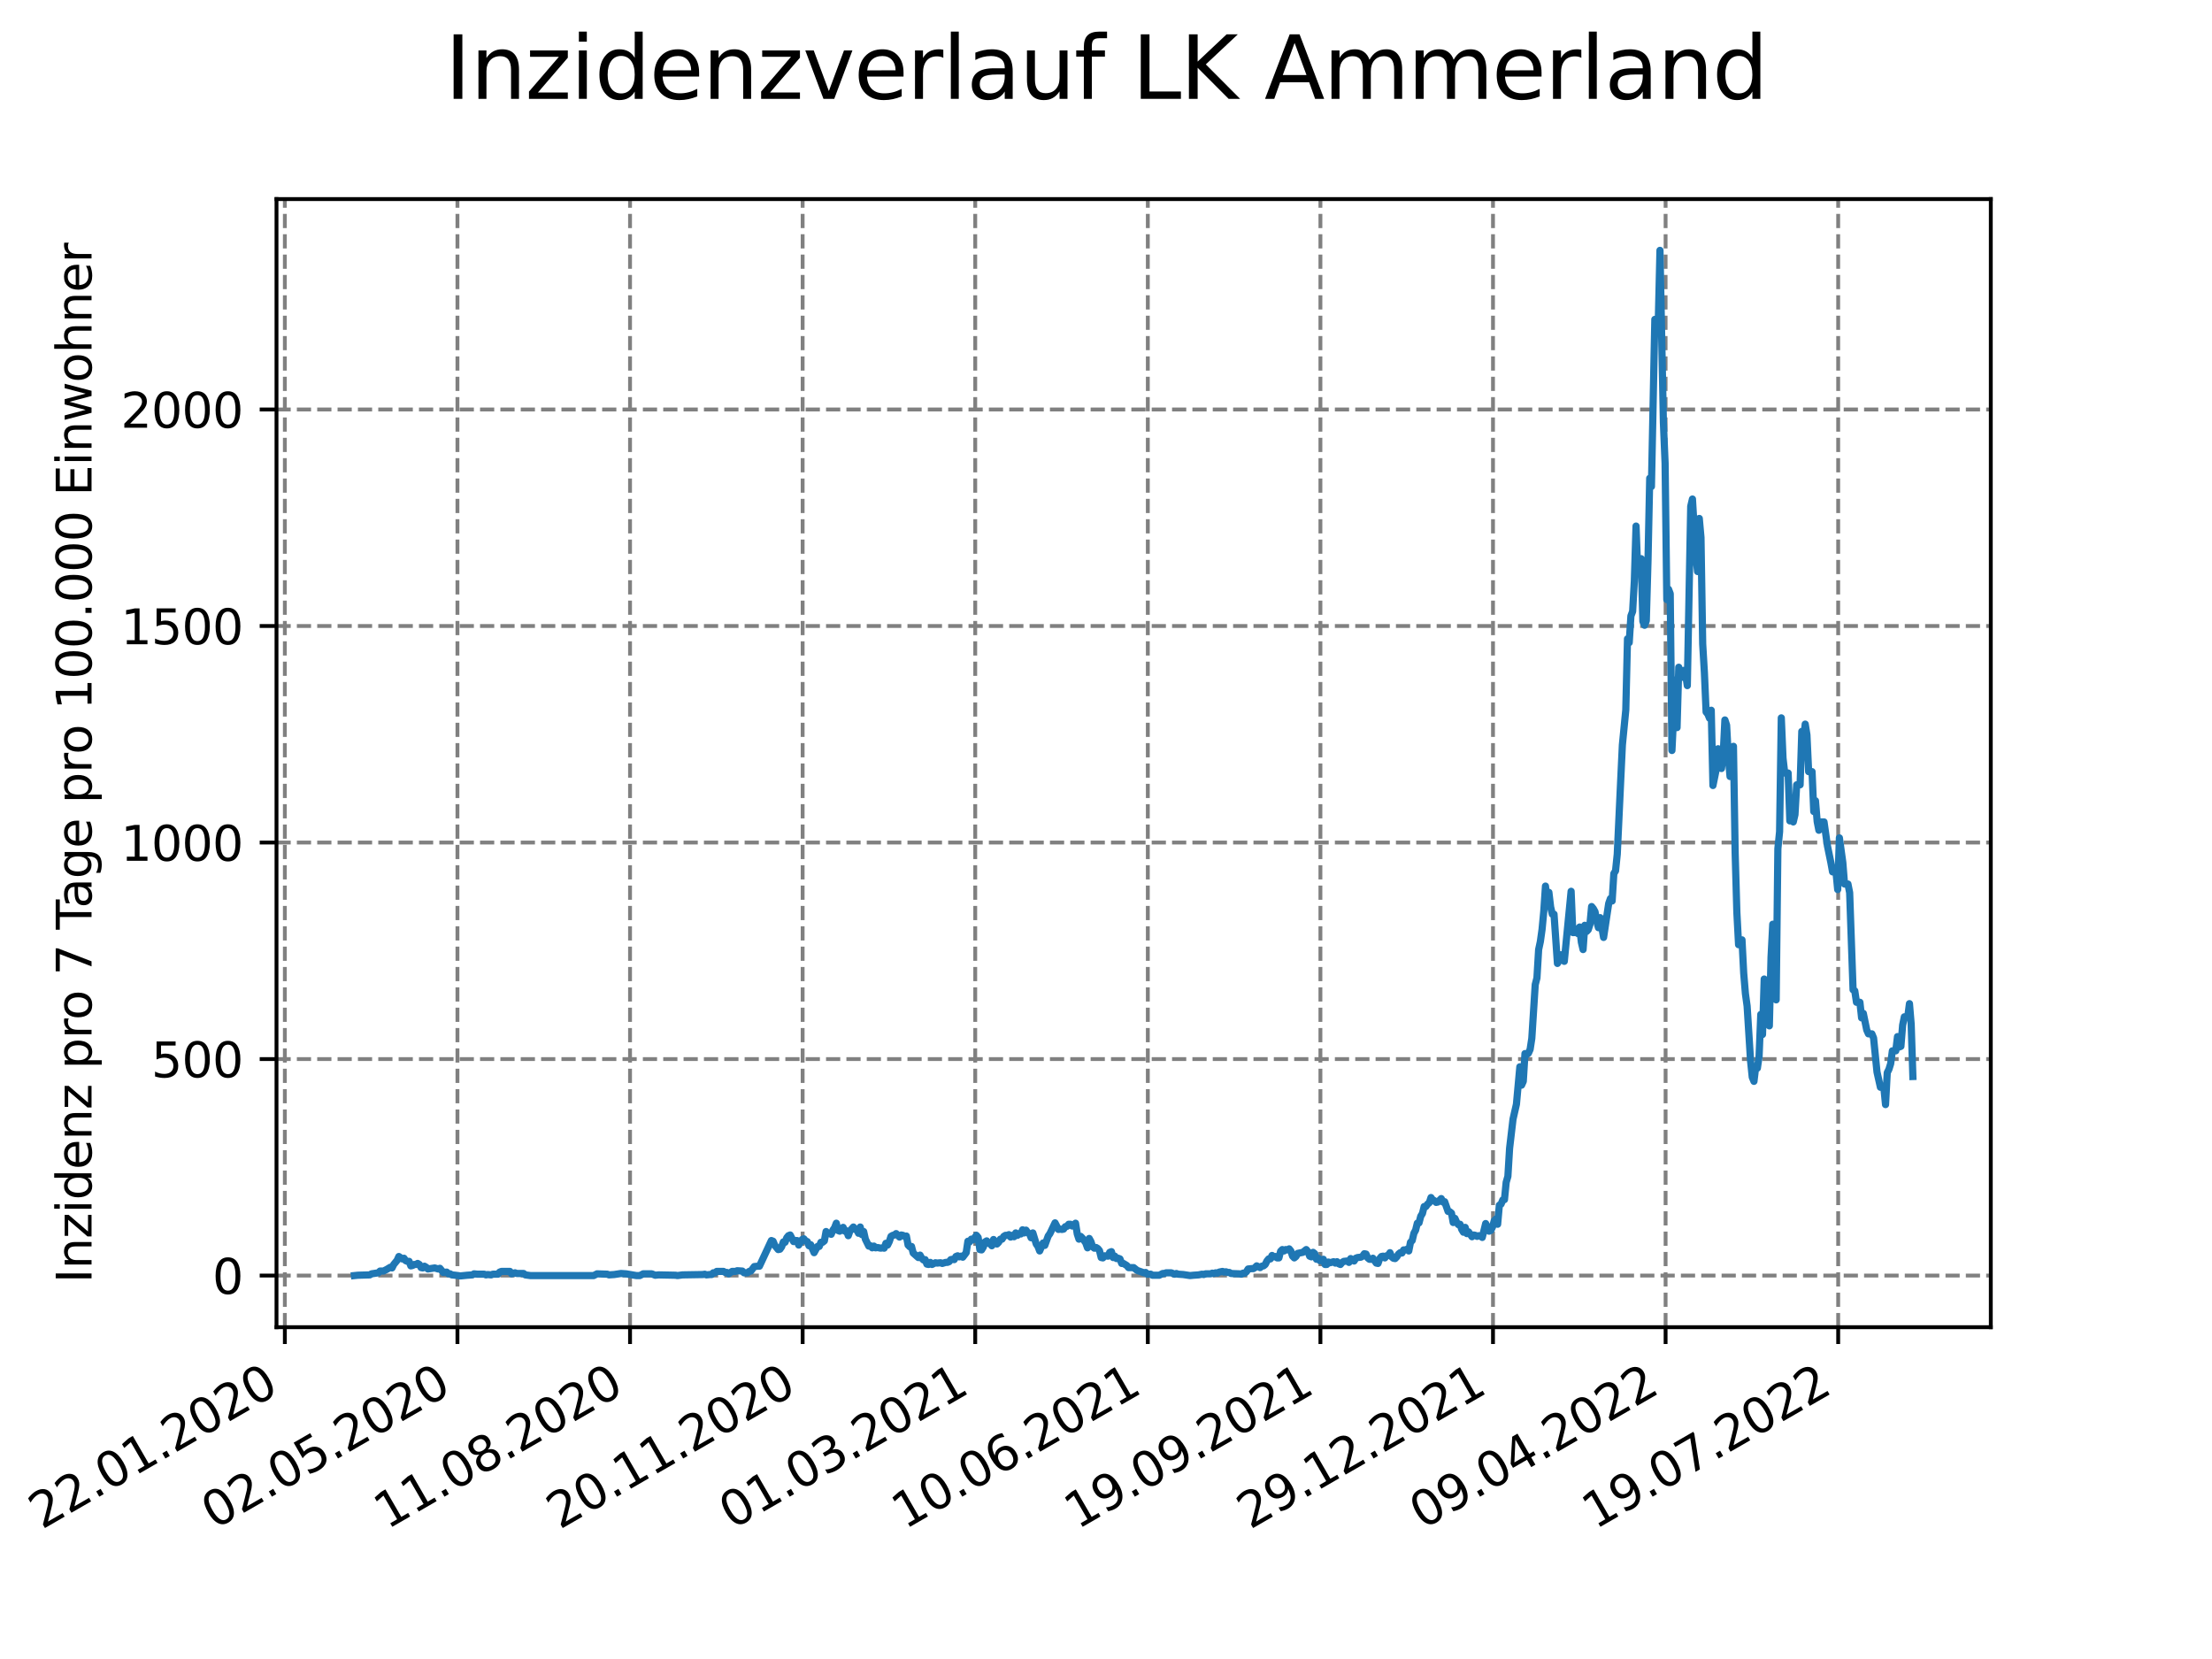 <?xml version="1.0" encoding="utf-8" standalone="no"?>
<!DOCTYPE svg PUBLIC "-//W3C//DTD SVG 1.1//EN"
  "http://www.w3.org/Graphics/SVG/1.1/DTD/svg11.dtd">
<svg xmlns:xlink="http://www.w3.org/1999/xlink" width="460.8pt" height="345.6pt" viewBox="0 0 460.8 345.6" xmlns="http://www.w3.org/2000/svg" version="1.1">
 <defs>
  <style type="text/css">*{stroke-linejoin: round; stroke-linecap: butt}</style>
 </defs>
 <g id="figure_1">
  <g id="patch_1">
   <path d="M 0 345.6 
L 460.8 345.6 
L 460.8 0 
L 0 0 
z
" style="fill: #ffffff"/>
  </g>
  <g id="axes_1">
   <g id="patch_2">
    <path d="M 57.6 276.48 
L 414.72 276.48 
L 414.72 41.472 
L 57.6 41.472 
z
" style="fill: #ffffff"/>
   </g>
   <g id="matplotlib.axis_1">
    <g id="xtick_1">
     <g id="line2d_1">
      <path d="M 59.341 276.48 
L 59.341 41.472 
" clip-path="url(#p90152647c5)" style="fill: none; stroke-dasharray: 2.96,1.28; stroke-dashoffset: 0; stroke: #808080; stroke-width: 0.8"/>
     </g>
     <g id="line2d_2">
      <defs>
       <path id="m2b6b87c4a5" d="M 0 0 
L 0 3.5 
" style="stroke: #000000; stroke-width: 0.8"/>
      </defs>
      <g>
       <use xlink:href="#m2b6b87c4a5" x="59.341" y="276.48" style="stroke: #000000; stroke-width: 0.8"/>
      </g>
     </g>
     <g id="text_1">
      <!-- 22.01.2020 -->
      <g transform="translate(8.716 318.689)rotate(-30)scale(0.1 -0.1)">
       <defs>
        <path id="DejaVuSans-32" d="M 1228 531 
L 3431 531 
L 3431 0 
L 469 0 
L 469 531 
Q 828 903 1448 1529 
Q 2069 2156 2228 2338 
Q 2531 2678 2651 2914 
Q 2772 3150 2772 3378 
Q 2772 3750 2511 3984 
Q 2250 4219 1831 4219 
Q 1534 4219 1204 4116 
Q 875 4013 500 3803 
L 500 4441 
Q 881 4594 1212 4672 
Q 1544 4750 1819 4750 
Q 2544 4750 2975 4387 
Q 3406 4025 3406 3419 
Q 3406 3131 3298 2873 
Q 3191 2616 2906 2266 
Q 2828 2175 2409 1742 
Q 1991 1309 1228 531 
z
" transform="scale(0.016)"/>
        <path id="DejaVuSans-2e" d="M 684 794 
L 1344 794 
L 1344 0 
L 684 0 
L 684 794 
z
" transform="scale(0.016)"/>
        <path id="DejaVuSans-30" d="M 2034 4250 
Q 1547 4250 1301 3770 
Q 1056 3291 1056 2328 
Q 1056 1369 1301 889 
Q 1547 409 2034 409 
Q 2525 409 2770 889 
Q 3016 1369 3016 2328 
Q 3016 3291 2770 3770 
Q 2525 4250 2034 4250 
z
M 2034 4750 
Q 2819 4750 3233 4129 
Q 3647 3509 3647 2328 
Q 3647 1150 3233 529 
Q 2819 -91 2034 -91 
Q 1250 -91 836 529 
Q 422 1150 422 2328 
Q 422 3509 836 4129 
Q 1250 4750 2034 4750 
z
" transform="scale(0.016)"/>
        <path id="DejaVuSans-31" d="M 794 531 
L 1825 531 
L 1825 4091 
L 703 3866 
L 703 4441 
L 1819 4666 
L 2450 4666 
L 2450 531 
L 3481 531 
L 3481 0 
L 794 0 
L 794 531 
z
" transform="scale(0.016)"/>
       </defs>
       <use xlink:href="#DejaVuSans-32"/>
       <use xlink:href="#DejaVuSans-32" x="63.623"/>
       <use xlink:href="#DejaVuSans-2e" x="127.246"/>
       <use xlink:href="#DejaVuSans-30" x="159.033"/>
       <use xlink:href="#DejaVuSans-31" x="222.656"/>
       <use xlink:href="#DejaVuSans-2e" x="286.279"/>
       <use xlink:href="#DejaVuSans-32" x="318.066"/>
       <use xlink:href="#DejaVuSans-30" x="381.689"/>
       <use xlink:href="#DejaVuSans-32" x="445.312"/>
       <use xlink:href="#DejaVuSans-30" x="508.936"/>
      </g>
     </g>
    </g>
    <g id="xtick_2">
     <g id="line2d_3">
      <path d="M 95.295 276.48 
L 95.295 41.472 
" clip-path="url(#p90152647c5)" style="fill: none; stroke-dasharray: 2.96,1.28; stroke-dashoffset: 0; stroke: #808080; stroke-width: 0.8"/>
     </g>
     <g id="line2d_4">
      <g>
       <use xlink:href="#m2b6b87c4a5" x="95.295" y="276.48" style="stroke: #000000; stroke-width: 0.8"/>
      </g>
     </g>
     <g id="text_2">
      <!-- 02.05.2020 -->
      <g transform="translate(44.67 318.689)rotate(-30)scale(0.1 -0.1)">
       <defs>
        <path id="DejaVuSans-35" d="M 691 4666 
L 3169 4666 
L 3169 4134 
L 1269 4134 
L 1269 2991 
Q 1406 3038 1543 3061 
Q 1681 3084 1819 3084 
Q 2600 3084 3056 2656 
Q 3513 2228 3513 1497 
Q 3513 744 3044 326 
Q 2575 -91 1722 -91 
Q 1428 -91 1123 -41 
Q 819 9 494 109 
L 494 744 
Q 775 591 1075 516 
Q 1375 441 1709 441 
Q 2250 441 2565 725 
Q 2881 1009 2881 1497 
Q 2881 1984 2565 2268 
Q 2250 2553 1709 2553 
Q 1456 2553 1204 2497 
Q 953 2441 691 2322 
L 691 4666 
z
" transform="scale(0.016)"/>
       </defs>
       <use xlink:href="#DejaVuSans-30"/>
       <use xlink:href="#DejaVuSans-32" x="63.623"/>
       <use xlink:href="#DejaVuSans-2e" x="127.246"/>
       <use xlink:href="#DejaVuSans-30" x="159.033"/>
       <use xlink:href="#DejaVuSans-35" x="222.656"/>
       <use xlink:href="#DejaVuSans-2e" x="286.279"/>
       <use xlink:href="#DejaVuSans-32" x="318.066"/>
       <use xlink:href="#DejaVuSans-30" x="381.689"/>
       <use xlink:href="#DejaVuSans-32" x="445.312"/>
       <use xlink:href="#DejaVuSans-30" x="508.936"/>
      </g>
     </g>
    </g>
    <g id="xtick_3">
     <g id="line2d_5">
      <path d="M 131.249 276.48 
L 131.249 41.472 
" clip-path="url(#p90152647c5)" style="fill: none; stroke-dasharray: 2.96,1.28; stroke-dashoffset: 0; stroke: #808080; stroke-width: 0.8"/>
     </g>
     <g id="line2d_6">
      <g>
       <use xlink:href="#m2b6b87c4a5" x="131.249" y="276.48" style="stroke: #000000; stroke-width: 0.8"/>
      </g>
     </g>
     <g id="text_3">
      <!-- 11.08.2020 -->
      <g transform="translate(80.624 318.689)rotate(-30)scale(0.1 -0.1)">
       <defs>
        <path id="DejaVuSans-38" d="M 2034 2216 
Q 1584 2216 1326 1975 
Q 1069 1734 1069 1313 
Q 1069 891 1326 650 
Q 1584 409 2034 409 
Q 2484 409 2743 651 
Q 3003 894 3003 1313 
Q 3003 1734 2745 1975 
Q 2488 2216 2034 2216 
z
M 1403 2484 
Q 997 2584 770 2862 
Q 544 3141 544 3541 
Q 544 4100 942 4425 
Q 1341 4750 2034 4750 
Q 2731 4750 3128 4425 
Q 3525 4100 3525 3541 
Q 3525 3141 3298 2862 
Q 3072 2584 2669 2484 
Q 3125 2378 3379 2068 
Q 3634 1759 3634 1313 
Q 3634 634 3220 271 
Q 2806 -91 2034 -91 
Q 1263 -91 848 271 
Q 434 634 434 1313 
Q 434 1759 690 2068 
Q 947 2378 1403 2484 
z
M 1172 3481 
Q 1172 3119 1398 2916 
Q 1625 2713 2034 2713 
Q 2441 2713 2670 2916 
Q 2900 3119 2900 3481 
Q 2900 3844 2670 4047 
Q 2441 4250 2034 4250 
Q 1625 4250 1398 4047 
Q 1172 3844 1172 3481 
z
" transform="scale(0.016)"/>
       </defs>
       <use xlink:href="#DejaVuSans-31"/>
       <use xlink:href="#DejaVuSans-31" x="63.623"/>
       <use xlink:href="#DejaVuSans-2e" x="127.246"/>
       <use xlink:href="#DejaVuSans-30" x="159.033"/>
       <use xlink:href="#DejaVuSans-38" x="222.656"/>
       <use xlink:href="#DejaVuSans-2e" x="286.279"/>
       <use xlink:href="#DejaVuSans-32" x="318.066"/>
       <use xlink:href="#DejaVuSans-30" x="381.689"/>
       <use xlink:href="#DejaVuSans-32" x="445.312"/>
       <use xlink:href="#DejaVuSans-30" x="508.936"/>
      </g>
     </g>
    </g>
    <g id="xtick_4">
     <g id="line2d_7">
      <path d="M 167.204 276.48 
L 167.204 41.472 
" clip-path="url(#p90152647c5)" style="fill: none; stroke-dasharray: 2.96,1.28; stroke-dashoffset: 0; stroke: #808080; stroke-width: 0.8"/>
     </g>
     <g id="line2d_8">
      <g>
       <use xlink:href="#m2b6b87c4a5" x="167.204" y="276.48" style="stroke: #000000; stroke-width: 0.8"/>
      </g>
     </g>
     <g id="text_4">
      <!-- 20.11.2020 -->
      <g transform="translate(116.578 318.689)rotate(-30)scale(0.1 -0.1)">
       <use xlink:href="#DejaVuSans-32"/>
       <use xlink:href="#DejaVuSans-30" x="63.623"/>
       <use xlink:href="#DejaVuSans-2e" x="127.246"/>
       <use xlink:href="#DejaVuSans-31" x="159.033"/>
       <use xlink:href="#DejaVuSans-31" x="222.656"/>
       <use xlink:href="#DejaVuSans-2e" x="286.279"/>
       <use xlink:href="#DejaVuSans-32" x="318.066"/>
       <use xlink:href="#DejaVuSans-30" x="381.689"/>
       <use xlink:href="#DejaVuSans-32" x="445.312"/>
       <use xlink:href="#DejaVuSans-30" x="508.936"/>
      </g>
     </g>
    </g>
    <g id="xtick_5">
     <g id="line2d_9">
      <path d="M 203.158 276.48 
L 203.158 41.472 
" clip-path="url(#p90152647c5)" style="fill: none; stroke-dasharray: 2.96,1.28; stroke-dashoffset: 0; stroke: #808080; stroke-width: 0.8"/>
     </g>
     <g id="line2d_10">
      <g>
       <use xlink:href="#m2b6b87c4a5" x="203.158" y="276.48" style="stroke: #000000; stroke-width: 0.8"/>
      </g>
     </g>
     <g id="text_5">
      <!-- 01.03.2021 -->
      <g transform="translate(152.532 318.689)rotate(-30)scale(0.1 -0.1)">
       <defs>
        <path id="DejaVuSans-33" d="M 2597 2516 
Q 3050 2419 3304 2112 
Q 3559 1806 3559 1356 
Q 3559 666 3084 287 
Q 2609 -91 1734 -91 
Q 1441 -91 1130 -33 
Q 819 25 488 141 
L 488 750 
Q 750 597 1062 519 
Q 1375 441 1716 441 
Q 2309 441 2620 675 
Q 2931 909 2931 1356 
Q 2931 1769 2642 2001 
Q 2353 2234 1838 2234 
L 1294 2234 
L 1294 2753 
L 1863 2753 
Q 2328 2753 2575 2939 
Q 2822 3125 2822 3475 
Q 2822 3834 2567 4026 
Q 2313 4219 1838 4219 
Q 1578 4219 1281 4162 
Q 984 4106 628 3988 
L 628 4550 
Q 988 4650 1302 4700 
Q 1616 4750 1894 4750 
Q 2613 4750 3031 4423 
Q 3450 4097 3450 3541 
Q 3450 3153 3228 2886 
Q 3006 2619 2597 2516 
z
" transform="scale(0.016)"/>
       </defs>
       <use xlink:href="#DejaVuSans-30"/>
       <use xlink:href="#DejaVuSans-31" x="63.623"/>
       <use xlink:href="#DejaVuSans-2e" x="127.246"/>
       <use xlink:href="#DejaVuSans-30" x="159.033"/>
       <use xlink:href="#DejaVuSans-33" x="222.656"/>
       <use xlink:href="#DejaVuSans-2e" x="286.279"/>
       <use xlink:href="#DejaVuSans-32" x="318.066"/>
       <use xlink:href="#DejaVuSans-30" x="381.689"/>
       <use xlink:href="#DejaVuSans-32" x="445.312"/>
       <use xlink:href="#DejaVuSans-31" x="508.936"/>
      </g>
     </g>
    </g>
    <g id="xtick_6">
     <g id="line2d_11">
      <path d="M 239.112 276.48 
L 239.112 41.472 
" clip-path="url(#p90152647c5)" style="fill: none; stroke-dasharray: 2.96,1.28; stroke-dashoffset: 0; stroke: #808080; stroke-width: 0.8"/>
     </g>
     <g id="line2d_12">
      <g>
       <use xlink:href="#m2b6b87c4a5" x="239.112" y="276.48" style="stroke: #000000; stroke-width: 0.8"/>
      </g>
     </g>
     <g id="text_6">
      <!-- 10.06.2021 -->
      <g transform="translate(188.486 318.689)rotate(-30)scale(0.1 -0.1)">
       <defs>
        <path id="DejaVuSans-36" d="M 2113 2584 
Q 1688 2584 1439 2293 
Q 1191 2003 1191 1497 
Q 1191 994 1439 701 
Q 1688 409 2113 409 
Q 2538 409 2786 701 
Q 3034 994 3034 1497 
Q 3034 2003 2786 2293 
Q 2538 2584 2113 2584 
z
M 3366 4563 
L 3366 3988 
Q 3128 4100 2886 4159 
Q 2644 4219 2406 4219 
Q 1781 4219 1451 3797 
Q 1122 3375 1075 2522 
Q 1259 2794 1537 2939 
Q 1816 3084 2150 3084 
Q 2853 3084 3261 2657 
Q 3669 2231 3669 1497 
Q 3669 778 3244 343 
Q 2819 -91 2113 -91 
Q 1303 -91 875 529 
Q 447 1150 447 2328 
Q 447 3434 972 4092 
Q 1497 4750 2381 4750 
Q 2619 4750 2861 4703 
Q 3103 4656 3366 4563 
z
" transform="scale(0.016)"/>
       </defs>
       <use xlink:href="#DejaVuSans-31"/>
       <use xlink:href="#DejaVuSans-30" x="63.623"/>
       <use xlink:href="#DejaVuSans-2e" x="127.246"/>
       <use xlink:href="#DejaVuSans-30" x="159.033"/>
       <use xlink:href="#DejaVuSans-36" x="222.656"/>
       <use xlink:href="#DejaVuSans-2e" x="286.279"/>
       <use xlink:href="#DejaVuSans-32" x="318.066"/>
       <use xlink:href="#DejaVuSans-30" x="381.689"/>
       <use xlink:href="#DejaVuSans-32" x="445.312"/>
       <use xlink:href="#DejaVuSans-31" x="508.936"/>
      </g>
     </g>
    </g>
    <g id="xtick_7">
     <g id="line2d_13">
      <path d="M 275.066 276.48 
L 275.066 41.472 
" clip-path="url(#p90152647c5)" style="fill: none; stroke-dasharray: 2.96,1.28; stroke-dashoffset: 0; stroke: #808080; stroke-width: 0.8"/>
     </g>
     <g id="line2d_14">
      <g>
       <use xlink:href="#m2b6b87c4a5" x="275.066" y="276.48" style="stroke: #000000; stroke-width: 0.8"/>
      </g>
     </g>
     <g id="text_7">
      <!-- 19.09.2021 -->
      <g transform="translate(224.441 318.689)rotate(-30)scale(0.1 -0.1)">
       <defs>
        <path id="DejaVuSans-39" d="M 703 97 
L 703 672 
Q 941 559 1184 500 
Q 1428 441 1663 441 
Q 2288 441 2617 861 
Q 2947 1281 2994 2138 
Q 2813 1869 2534 1725 
Q 2256 1581 1919 1581 
Q 1219 1581 811 2004 
Q 403 2428 403 3163 
Q 403 3881 828 4315 
Q 1253 4750 1959 4750 
Q 2769 4750 3195 4129 
Q 3622 3509 3622 2328 
Q 3622 1225 3098 567 
Q 2575 -91 1691 -91 
Q 1453 -91 1209 -44 
Q 966 3 703 97 
z
M 1959 2075 
Q 2384 2075 2632 2365 
Q 2881 2656 2881 3163 
Q 2881 3666 2632 3958 
Q 2384 4250 1959 4250 
Q 1534 4250 1286 3958 
Q 1038 3666 1038 3163 
Q 1038 2656 1286 2365 
Q 1534 2075 1959 2075 
z
" transform="scale(0.016)"/>
       </defs>
       <use xlink:href="#DejaVuSans-31"/>
       <use xlink:href="#DejaVuSans-39" x="63.623"/>
       <use xlink:href="#DejaVuSans-2e" x="127.246"/>
       <use xlink:href="#DejaVuSans-30" x="159.033"/>
       <use xlink:href="#DejaVuSans-39" x="222.656"/>
       <use xlink:href="#DejaVuSans-2e" x="286.279"/>
       <use xlink:href="#DejaVuSans-32" x="318.066"/>
       <use xlink:href="#DejaVuSans-30" x="381.689"/>
       <use xlink:href="#DejaVuSans-32" x="445.312"/>
       <use xlink:href="#DejaVuSans-31" x="508.936"/>
      </g>
     </g>
    </g>
    <g id="xtick_8">
     <g id="line2d_15">
      <path d="M 311.02 276.48 
L 311.02 41.472 
" clip-path="url(#p90152647c5)" style="fill: none; stroke-dasharray: 2.96,1.28; stroke-dashoffset: 0; stroke: #808080; stroke-width: 0.8"/>
     </g>
     <g id="line2d_16">
      <g>
       <use xlink:href="#m2b6b87c4a5" x="311.02" y="276.48" style="stroke: #000000; stroke-width: 0.8"/>
      </g>
     </g>
     <g id="text_8">
      <!-- 29.12.2021 -->
      <g transform="translate(260.395 318.689)rotate(-30)scale(0.1 -0.1)">
       <use xlink:href="#DejaVuSans-32"/>
       <use xlink:href="#DejaVuSans-39" x="63.623"/>
       <use xlink:href="#DejaVuSans-2e" x="127.246"/>
       <use xlink:href="#DejaVuSans-31" x="159.033"/>
       <use xlink:href="#DejaVuSans-32" x="222.656"/>
       <use xlink:href="#DejaVuSans-2e" x="286.279"/>
       <use xlink:href="#DejaVuSans-32" x="318.066"/>
       <use xlink:href="#DejaVuSans-30" x="381.689"/>
       <use xlink:href="#DejaVuSans-32" x="445.312"/>
       <use xlink:href="#DejaVuSans-31" x="508.936"/>
      </g>
     </g>
    </g>
    <g id="xtick_9">
     <g id="line2d_17">
      <path d="M 346.974 276.48 
L 346.974 41.472 
" clip-path="url(#p90152647c5)" style="fill: none; stroke-dasharray: 2.96,1.28; stroke-dashoffset: 0; stroke: #808080; stroke-width: 0.8"/>
     </g>
     <g id="line2d_18">
      <g>
       <use xlink:href="#m2b6b87c4a5" x="346.974" y="276.48" style="stroke: #000000; stroke-width: 0.8"/>
      </g>
     </g>
     <g id="text_9">
      <!-- 09.04.2022 -->
      <g transform="translate(296.349 318.689)rotate(-30)scale(0.1 -0.1)">
       <defs>
        <path id="DejaVuSans-34" d="M 2419 4116 
L 825 1625 
L 2419 1625 
L 2419 4116 
z
M 2253 4666 
L 3047 4666 
L 3047 1625 
L 3713 1625 
L 3713 1100 
L 3047 1100 
L 3047 0 
L 2419 0 
L 2419 1100 
L 313 1100 
L 313 1709 
L 2253 4666 
z
" transform="scale(0.016)"/>
       </defs>
       <use xlink:href="#DejaVuSans-30"/>
       <use xlink:href="#DejaVuSans-39" x="63.623"/>
       <use xlink:href="#DejaVuSans-2e" x="127.246"/>
       <use xlink:href="#DejaVuSans-30" x="159.033"/>
       <use xlink:href="#DejaVuSans-34" x="222.656"/>
       <use xlink:href="#DejaVuSans-2e" x="286.279"/>
       <use xlink:href="#DejaVuSans-32" x="318.066"/>
       <use xlink:href="#DejaVuSans-30" x="381.689"/>
       <use xlink:href="#DejaVuSans-32" x="445.312"/>
       <use xlink:href="#DejaVuSans-32" x="508.936"/>
      </g>
     </g>
    </g>
    <g id="xtick_10">
     <g id="line2d_19">
      <path d="M 382.928 276.48 
L 382.928 41.472 
" clip-path="url(#p90152647c5)" style="fill: none; stroke-dasharray: 2.96,1.28; stroke-dashoffset: 0; stroke: #808080; stroke-width: 0.8"/>
     </g>
     <g id="line2d_20">
      <g>
       <use xlink:href="#m2b6b87c4a5" x="382.928" y="276.48" style="stroke: #000000; stroke-width: 0.8"/>
      </g>
     </g>
     <g id="text_10">
      <!-- 19.07.2022 -->
      <g transform="translate(332.303 318.689)rotate(-30)scale(0.1 -0.1)">
       <defs>
        <path id="DejaVuSans-37" d="M 525 4666 
L 3525 4666 
L 3525 4397 
L 1831 0 
L 1172 0 
L 2766 4134 
L 525 4134 
L 525 4666 
z
" transform="scale(0.016)"/>
       </defs>
       <use xlink:href="#DejaVuSans-31"/>
       <use xlink:href="#DejaVuSans-39" x="63.623"/>
       <use xlink:href="#DejaVuSans-2e" x="127.246"/>
       <use xlink:href="#DejaVuSans-30" x="159.033"/>
       <use xlink:href="#DejaVuSans-37" x="222.656"/>
       <use xlink:href="#DejaVuSans-2e" x="286.279"/>
       <use xlink:href="#DejaVuSans-32" x="318.066"/>
       <use xlink:href="#DejaVuSans-30" x="381.689"/>
       <use xlink:href="#DejaVuSans-32" x="445.312"/>
       <use xlink:href="#DejaVuSans-32" x="508.936"/>
      </g>
     </g>
    </g>
   </g>
   <g id="matplotlib.axis_2">
    <g id="ytick_1">
     <g id="line2d_21">
      <path d="M 57.6 265.726 
L 414.72 265.726 
" clip-path="url(#p90152647c5)" style="fill: none; stroke-dasharray: 2.96,1.28; stroke-dashoffset: 0; stroke: #808080; stroke-width: 0.8"/>
     </g>
     <g id="line2d_22">
      <defs>
       <path id="mdbc8dc9bdd" d="M 0 0 
L -3.5 0 
" style="stroke: #000000; stroke-width: 0.8"/>
      </defs>
      <g>
       <use xlink:href="#mdbc8dc9bdd" x="57.6" y="265.726" style="stroke: #000000; stroke-width: 0.8"/>
      </g>
     </g>
     <g id="text_11">
      <!-- 0 -->
      <g transform="translate(44.237 269.525)scale(0.1 -0.1)">
       <use xlink:href="#DejaVuSans-30"/>
      </g>
     </g>
    </g>
    <g id="ytick_2">
     <g id="line2d_23">
      <path d="M 57.6 220.62 
L 414.72 220.62 
" clip-path="url(#p90152647c5)" style="fill: none; stroke-dasharray: 2.96,1.28; stroke-dashoffset: 0; stroke: #808080; stroke-width: 0.8"/>
     </g>
     <g id="line2d_24">
      <g>
       <use xlink:href="#mdbc8dc9bdd" x="57.6" y="220.62" style="stroke: #000000; stroke-width: 0.8"/>
      </g>
     </g>
     <g id="text_12">
      <!-- 500 -->
      <g transform="translate(31.512 224.419)scale(0.1 -0.1)">
       <use xlink:href="#DejaVuSans-35"/>
       <use xlink:href="#DejaVuSans-30" x="63.623"/>
       <use xlink:href="#DejaVuSans-30" x="127.246"/>
      </g>
     </g>
    </g>
    <g id="ytick_3">
     <g id="line2d_25">
      <path d="M 57.6 175.515 
L 414.72 175.515 
" clip-path="url(#p90152647c5)" style="fill: none; stroke-dasharray: 2.96,1.28; stroke-dashoffset: 0; stroke: #808080; stroke-width: 0.8"/>
     </g>
     <g id="line2d_26">
      <g>
       <use xlink:href="#mdbc8dc9bdd" x="57.6" y="175.515" style="stroke: #000000; stroke-width: 0.8"/>
      </g>
     </g>
     <g id="text_13">
      <!-- 1000 -->
      <g transform="translate(25.15 179.314)scale(0.1 -0.1)">
       <use xlink:href="#DejaVuSans-31"/>
       <use xlink:href="#DejaVuSans-30" x="63.623"/>
       <use xlink:href="#DejaVuSans-30" x="127.246"/>
       <use xlink:href="#DejaVuSans-30" x="190.869"/>
      </g>
     </g>
    </g>
    <g id="ytick_4">
     <g id="line2d_27">
      <path d="M 57.6 130.409 
L 414.72 130.409 
" clip-path="url(#p90152647c5)" style="fill: none; stroke-dasharray: 2.96,1.28; stroke-dashoffset: 0; stroke: #808080; stroke-width: 0.8"/>
     </g>
     <g id="line2d_28">
      <g>
       <use xlink:href="#mdbc8dc9bdd" x="57.6" y="130.409" style="stroke: #000000; stroke-width: 0.8"/>
      </g>
     </g>
     <g id="text_14">
      <!-- 1500 -->
      <g transform="translate(25.15 134.209)scale(0.1 -0.1)">
       <use xlink:href="#DejaVuSans-31"/>
       <use xlink:href="#DejaVuSans-35" x="63.623"/>
       <use xlink:href="#DejaVuSans-30" x="127.246"/>
       <use xlink:href="#DejaVuSans-30" x="190.869"/>
      </g>
     </g>
    </g>
    <g id="ytick_5">
     <g id="line2d_29">
      <path d="M 57.6 85.304 
L 414.72 85.304 
" clip-path="url(#p90152647c5)" style="fill: none; stroke-dasharray: 2.96,1.28; stroke-dashoffset: 0; stroke: #808080; stroke-width: 0.8"/>
     </g>
     <g id="line2d_30">
      <g>
       <use xlink:href="#mdbc8dc9bdd" x="57.6" y="85.304" style="stroke: #000000; stroke-width: 0.8"/>
      </g>
     </g>
     <g id="text_15">
      <!-- 2000 -->
      <g transform="translate(25.15 89.103)scale(0.1 -0.1)">
       <use xlink:href="#DejaVuSans-32"/>
       <use xlink:href="#DejaVuSans-30" x="63.623"/>
       <use xlink:href="#DejaVuSans-30" x="127.246"/>
       <use xlink:href="#DejaVuSans-30" x="190.869"/>
      </g>
     </g>
    </g>
    <g id="text_16">
     <!-- Inzidenz pro 7 Tage pro 100.000 Einwohner -->
     <g transform="translate(19.07 267.301)rotate(-90)scale(0.1 -0.1)">
      <defs>
       <path id="DejaVuSans-49" d="M 628 4666 
L 1259 4666 
L 1259 0 
L 628 0 
L 628 4666 
z
" transform="scale(0.016)"/>
       <path id="DejaVuSans-6e" d="M 3513 2113 
L 3513 0 
L 2938 0 
L 2938 2094 
Q 2938 2591 2744 2837 
Q 2550 3084 2163 3084 
Q 1697 3084 1428 2787 
Q 1159 2491 1159 1978 
L 1159 0 
L 581 0 
L 581 3500 
L 1159 3500 
L 1159 2956 
Q 1366 3272 1645 3428 
Q 1925 3584 2291 3584 
Q 2894 3584 3203 3211 
Q 3513 2838 3513 2113 
z
" transform="scale(0.016)"/>
       <path id="DejaVuSans-7a" d="M 353 3500 
L 3084 3500 
L 3084 2975 
L 922 459 
L 3084 459 
L 3084 0 
L 275 0 
L 275 525 
L 2438 3041 
L 353 3041 
L 353 3500 
z
" transform="scale(0.016)"/>
       <path id="DejaVuSans-69" d="M 603 3500 
L 1178 3500 
L 1178 0 
L 603 0 
L 603 3500 
z
M 603 4863 
L 1178 4863 
L 1178 4134 
L 603 4134 
L 603 4863 
z
" transform="scale(0.016)"/>
       <path id="DejaVuSans-64" d="M 2906 2969 
L 2906 4863 
L 3481 4863 
L 3481 0 
L 2906 0 
L 2906 525 
Q 2725 213 2448 61 
Q 2172 -91 1784 -91 
Q 1150 -91 751 415 
Q 353 922 353 1747 
Q 353 2572 751 3078 
Q 1150 3584 1784 3584 
Q 2172 3584 2448 3432 
Q 2725 3281 2906 2969 
z
M 947 1747 
Q 947 1113 1208 752 
Q 1469 391 1925 391 
Q 2381 391 2643 752 
Q 2906 1113 2906 1747 
Q 2906 2381 2643 2742 
Q 2381 3103 1925 3103 
Q 1469 3103 1208 2742 
Q 947 2381 947 1747 
z
" transform="scale(0.016)"/>
       <path id="DejaVuSans-65" d="M 3597 1894 
L 3597 1613 
L 953 1613 
Q 991 1019 1311 708 
Q 1631 397 2203 397 
Q 2534 397 2845 478 
Q 3156 559 3463 722 
L 3463 178 
Q 3153 47 2828 -22 
Q 2503 -91 2169 -91 
Q 1331 -91 842 396 
Q 353 884 353 1716 
Q 353 2575 817 3079 
Q 1281 3584 2069 3584 
Q 2775 3584 3186 3129 
Q 3597 2675 3597 1894 
z
M 3022 2063 
Q 3016 2534 2758 2815 
Q 2500 3097 2075 3097 
Q 1594 3097 1305 2825 
Q 1016 2553 972 2059 
L 3022 2063 
z
" transform="scale(0.016)"/>
       <path id="DejaVuSans-20" transform="scale(0.016)"/>
       <path id="DejaVuSans-70" d="M 1159 525 
L 1159 -1331 
L 581 -1331 
L 581 3500 
L 1159 3500 
L 1159 2969 
Q 1341 3281 1617 3432 
Q 1894 3584 2278 3584 
Q 2916 3584 3314 3078 
Q 3713 2572 3713 1747 
Q 3713 922 3314 415 
Q 2916 -91 2278 -91 
Q 1894 -91 1617 61 
Q 1341 213 1159 525 
z
M 3116 1747 
Q 3116 2381 2855 2742 
Q 2594 3103 2138 3103 
Q 1681 3103 1420 2742 
Q 1159 2381 1159 1747 
Q 1159 1113 1420 752 
Q 1681 391 2138 391 
Q 2594 391 2855 752 
Q 3116 1113 3116 1747 
z
" transform="scale(0.016)"/>
       <path id="DejaVuSans-72" d="M 2631 2963 
Q 2534 3019 2420 3045 
Q 2306 3072 2169 3072 
Q 1681 3072 1420 2755 
Q 1159 2438 1159 1844 
L 1159 0 
L 581 0 
L 581 3500 
L 1159 3500 
L 1159 2956 
Q 1341 3275 1631 3429 
Q 1922 3584 2338 3584 
Q 2397 3584 2469 3576 
Q 2541 3569 2628 3553 
L 2631 2963 
z
" transform="scale(0.016)"/>
       <path id="DejaVuSans-6f" d="M 1959 3097 
Q 1497 3097 1228 2736 
Q 959 2375 959 1747 
Q 959 1119 1226 758 
Q 1494 397 1959 397 
Q 2419 397 2687 759 
Q 2956 1122 2956 1747 
Q 2956 2369 2687 2733 
Q 2419 3097 1959 3097 
z
M 1959 3584 
Q 2709 3584 3137 3096 
Q 3566 2609 3566 1747 
Q 3566 888 3137 398 
Q 2709 -91 1959 -91 
Q 1206 -91 779 398 
Q 353 888 353 1747 
Q 353 2609 779 3096 
Q 1206 3584 1959 3584 
z
" transform="scale(0.016)"/>
       <path id="DejaVuSans-54" d="M -19 4666 
L 3928 4666 
L 3928 4134 
L 2272 4134 
L 2272 0 
L 1638 0 
L 1638 4134 
L -19 4134 
L -19 4666 
z
" transform="scale(0.016)"/>
       <path id="DejaVuSans-61" d="M 2194 1759 
Q 1497 1759 1228 1600 
Q 959 1441 959 1056 
Q 959 750 1161 570 
Q 1363 391 1709 391 
Q 2188 391 2477 730 
Q 2766 1069 2766 1631 
L 2766 1759 
L 2194 1759 
z
M 3341 1997 
L 3341 0 
L 2766 0 
L 2766 531 
Q 2569 213 2275 61 
Q 1981 -91 1556 -91 
Q 1019 -91 701 211 
Q 384 513 384 1019 
Q 384 1609 779 1909 
Q 1175 2209 1959 2209 
L 2766 2209 
L 2766 2266 
Q 2766 2663 2505 2880 
Q 2244 3097 1772 3097 
Q 1472 3097 1187 3025 
Q 903 2953 641 2809 
L 641 3341 
Q 956 3463 1253 3523 
Q 1550 3584 1831 3584 
Q 2591 3584 2966 3190 
Q 3341 2797 3341 1997 
z
" transform="scale(0.016)"/>
       <path id="DejaVuSans-67" d="M 2906 1791 
Q 2906 2416 2648 2759 
Q 2391 3103 1925 3103 
Q 1463 3103 1205 2759 
Q 947 2416 947 1791 
Q 947 1169 1205 825 
Q 1463 481 1925 481 
Q 2391 481 2648 825 
Q 2906 1169 2906 1791 
z
M 3481 434 
Q 3481 -459 3084 -895 
Q 2688 -1331 1869 -1331 
Q 1566 -1331 1297 -1286 
Q 1028 -1241 775 -1147 
L 775 -588 
Q 1028 -725 1275 -790 
Q 1522 -856 1778 -856 
Q 2344 -856 2625 -561 
Q 2906 -266 2906 331 
L 2906 616 
Q 2728 306 2450 153 
Q 2172 0 1784 0 
Q 1141 0 747 490 
Q 353 981 353 1791 
Q 353 2603 747 3093 
Q 1141 3584 1784 3584 
Q 2172 3584 2450 3431 
Q 2728 3278 2906 2969 
L 2906 3500 
L 3481 3500 
L 3481 434 
z
" transform="scale(0.016)"/>
       <path id="DejaVuSans-45" d="M 628 4666 
L 3578 4666 
L 3578 4134 
L 1259 4134 
L 1259 2753 
L 3481 2753 
L 3481 2222 
L 1259 2222 
L 1259 531 
L 3634 531 
L 3634 0 
L 628 0 
L 628 4666 
z
" transform="scale(0.016)"/>
       <path id="DejaVuSans-77" d="M 269 3500 
L 844 3500 
L 1563 769 
L 2278 3500 
L 2956 3500 
L 3675 769 
L 4391 3500 
L 4966 3500 
L 4050 0 
L 3372 0 
L 2619 2869 
L 1863 0 
L 1184 0 
L 269 3500 
z
" transform="scale(0.016)"/>
       <path id="DejaVuSans-68" d="M 3513 2113 
L 3513 0 
L 2938 0 
L 2938 2094 
Q 2938 2591 2744 2837 
Q 2550 3084 2163 3084 
Q 1697 3084 1428 2787 
Q 1159 2491 1159 1978 
L 1159 0 
L 581 0 
L 581 4863 
L 1159 4863 
L 1159 2956 
Q 1366 3272 1645 3428 
Q 1925 3584 2291 3584 
Q 2894 3584 3203 3211 
Q 3513 2838 3513 2113 
z
" transform="scale(0.016)"/>
      </defs>
      <use xlink:href="#DejaVuSans-49"/>
      <use xlink:href="#DejaVuSans-6e" x="29.492"/>
      <use xlink:href="#DejaVuSans-7a" x="92.871"/>
      <use xlink:href="#DejaVuSans-69" x="145.361"/>
      <use xlink:href="#DejaVuSans-64" x="173.145"/>
      <use xlink:href="#DejaVuSans-65" x="236.621"/>
      <use xlink:href="#DejaVuSans-6e" x="298.145"/>
      <use xlink:href="#DejaVuSans-7a" x="361.523"/>
      <use xlink:href="#DejaVuSans-20" x="414.014"/>
      <use xlink:href="#DejaVuSans-70" x="445.801"/>
      <use xlink:href="#DejaVuSans-72" x="509.277"/>
      <use xlink:href="#DejaVuSans-6f" x="548.141"/>
      <use xlink:href="#DejaVuSans-20" x="609.322"/>
      <use xlink:href="#DejaVuSans-37" x="641.109"/>
      <use xlink:href="#DejaVuSans-20" x="704.732"/>
      <use xlink:href="#DejaVuSans-54" x="736.52"/>
      <use xlink:href="#DejaVuSans-61" x="781.104"/>
      <use xlink:href="#DejaVuSans-67" x="842.383"/>
      <use xlink:href="#DejaVuSans-65" x="905.859"/>
      <use xlink:href="#DejaVuSans-20" x="967.383"/>
      <use xlink:href="#DejaVuSans-70" x="999.17"/>
      <use xlink:href="#DejaVuSans-72" x="1062.646"/>
      <use xlink:href="#DejaVuSans-6f" x="1101.51"/>
      <use xlink:href="#DejaVuSans-20" x="1162.691"/>
      <use xlink:href="#DejaVuSans-31" x="1194.479"/>
      <use xlink:href="#DejaVuSans-30" x="1258.102"/>
      <use xlink:href="#DejaVuSans-30" x="1321.725"/>
      <use xlink:href="#DejaVuSans-2e" x="1385.348"/>
      <use xlink:href="#DejaVuSans-30" x="1417.135"/>
      <use xlink:href="#DejaVuSans-30" x="1480.758"/>
      <use xlink:href="#DejaVuSans-30" x="1544.381"/>
      <use xlink:href="#DejaVuSans-20" x="1608.004"/>
      <use xlink:href="#DejaVuSans-45" x="1639.791"/>
      <use xlink:href="#DejaVuSans-69" x="1702.975"/>
      <use xlink:href="#DejaVuSans-6e" x="1730.758"/>
      <use xlink:href="#DejaVuSans-77" x="1794.137"/>
      <use xlink:href="#DejaVuSans-6f" x="1875.924"/>
      <use xlink:href="#DejaVuSans-68" x="1937.105"/>
      <use xlink:href="#DejaVuSans-6e" x="2000.484"/>
      <use xlink:href="#DejaVuSans-65" x="2063.863"/>
      <use xlink:href="#DejaVuSans-72" x="2125.387"/>
     </g>
    </g>
   </g>
   <g id="line2d_31">
    <path d="M 73.833 265.726 
L 74.545 265.653 
L 77.037 265.581 
L 77.393 265.364 
L 78.816 265.148 
L 79.172 264.786 
L 79.884 264.786 
L 80.596 264.425 
L 81.308 263.992 
L 81.664 264.136 
L 82.02 263.414 
L 82.732 262.547 
L 83.088 261.752 
L 83.8 262.258 
L 84.156 262.113 
L 84.512 262.619 
L 84.868 262.763 
L 85.224 262.763 
L 85.58 263.703 
L 85.936 263.63 
L 86.292 263.414 
L 86.648 263.414 
L 87.004 263.197 
L 87.36 263.414 
L 87.716 264.064 
L 88.072 264.136 
L 88.428 263.775 
L 88.784 263.992 
L 89.14 264.353 
L 90.564 264.136 
L 91.276 264.353 
L 91.632 264.208 
L 92.344 265.075 
L 93.056 265.003 
L 93.412 265.364 
L 93.768 265.364 
L 94.124 265.581 
L 94.836 265.653 
L 95.904 265.798 
L 96.616 265.726 
L 97.327 265.653 
L 98.395 265.581 
L 98.751 265.364 
L 99.463 265.437 
L 100.887 265.437 
L 101.243 265.581 
L 101.599 265.509 
L 102.311 265.581 
L 102.667 265.437 
L 103.735 265.437 
L 104.091 265.003 
L 104.447 264.859 
L 106.227 264.859 
L 106.583 265.364 
L 107.295 265.148 
L 107.651 265.292 
L 109.075 265.292 
L 109.431 265.581 
L 110.499 265.726 
L 123.67 265.726 
L 124.382 265.364 
L 126.518 265.437 
L 126.874 265.581 
L 127.942 265.509 
L 129.366 265.292 
L 130.434 265.364 
L 132.57 265.726 
L 133.282 265.726 
L 133.993 265.364 
L 135.773 265.364 
L 136.485 265.653 
L 137.197 265.581 
L 140.757 265.653 
L 141.113 265.726 
L 142.181 265.581 
L 146.453 265.509 
L 146.809 265.437 
L 147.165 265.581 
L 147.877 265.509 
L 148.233 265.509 
L 148.589 265.148 
L 148.945 265.148 
L 149.301 264.859 
L 150.725 264.859 
L 151.081 265.075 
L 151.437 265.075 
L 151.793 265.364 
L 152.504 264.859 
L 153.216 264.859 
L 153.572 264.714 
L 154.64 264.786 
L 154.996 265.148 
L 155.708 265.148 
L 156.064 264.859 
L 156.42 264.786 
L 157.132 263.847 
L 157.844 263.775 
L 158.2 263.775 
L 160.692 258.428 
L 161.048 258.573 
L 161.404 259.44 
L 162.116 260.307 
L 162.472 260.235 
L 162.828 259.729 
L 163.184 258.717 
L 163.54 258.79 
L 163.896 257.85 
L 164.252 257.417 
L 164.608 257.272 
L 165.32 258.645 
L 165.676 258.428 
L 166.032 258.428 
L 166.388 259.368 
L 167.1 258.212 
L 167.456 258.067 
L 167.812 258.501 
L 168.168 258.645 
L 168.524 259.512 
L 168.88 259.295 
L 169.592 260.957 
L 170.304 259.657 
L 170.66 259.657 
L 171.016 258.79 
L 171.371 258.79 
L 171.727 258.501 
L 172.083 256.55 
L 172.439 256.983 
L 172.795 256.983 
L 173.151 257.128 
L 173.507 256.261 
L 173.863 255.755 
L 174.219 254.816 
L 174.575 256.333 
L 174.931 256.478 
L 175.643 255.683 
L 175.999 256.478 
L 176.355 256.405 
L 176.711 257.417 
L 177.067 256.405 
L 177.779 255.611 
L 178.135 256.116 
L 178.491 256.189 
L 178.847 256.911 
L 179.203 255.611 
L 179.559 257.2 
L 179.915 256.55 
L 180.271 258.139 
L 180.983 259.584 
L 181.339 259.512 
L 181.695 259.946 
L 182.051 259.584 
L 182.407 259.946 
L 182.763 259.873 
L 183.475 260.018 
L 183.831 259.946 
L 184.187 260.018 
L 184.543 259.006 
L 184.899 259.368 
L 185.255 258.645 
L 185.611 257.561 
L 185.967 257.345 
L 186.323 257.272 
L 186.679 256.983 
L 187.391 257.706 
L 187.747 257.272 
L 188.103 257.345 
L 188.459 257.561 
L 188.815 257.489 
L 189.171 259.368 
L 189.527 259.729 
L 189.882 259.657 
L 190.238 261.029 
L 191.306 261.969 
L 191.662 261.463 
L 192.018 262.113 
L 192.374 262.474 
L 192.73 262.402 
L 193.086 263.341 
L 193.442 263.414 
L 193.798 262.98 
L 194.154 263.414 
L 194.866 263.052 
L 195.222 263.125 
L 195.934 263.052 
L 196.29 263.197 
L 197.002 262.98 
L 197.358 262.98 
L 197.714 262.836 
L 198.07 262.402 
L 198.426 262.33 
L 198.782 262.402 
L 199.138 261.752 
L 199.494 261.607 
L 199.85 261.824 
L 200.206 261.68 
L 200.562 261.896 
L 201.274 260.957 
L 201.63 258.573 
L 201.986 258.717 
L 202.342 258.139 
L 202.698 258.284 
L 203.41 257.345 
L 203.766 257.778 
L 204.122 260.307 
L 204.478 260.379 
L 204.834 259.801 
L 205.19 258.717 
L 205.546 258.501 
L 205.902 259.006 
L 206.258 259.079 
L 206.614 259.512 
L 206.97 258.212 
L 207.326 258.79 
L 207.682 259.151 
L 208.038 258.79 
L 208.393 258.139 
L 208.749 258.139 
L 209.105 257.561 
L 209.461 257.345 
L 209.817 257.345 
L 210.173 257.2 
L 210.529 257.706 
L 210.885 257.345 
L 211.241 257.634 
L 211.597 256.839 
L 211.953 257.345 
L 212.309 256.983 
L 212.665 257.056 
L 213.021 256.189 
L 213.377 256.839 
L 213.733 256.261 
L 214.089 256.767 
L 214.445 256.983 
L 214.801 257.85 
L 215.157 256.839 
L 215.869 259.151 
L 216.225 259.657 
L 216.581 260.596 
L 217.293 258.934 
L 217.649 259.44 
L 218.361 257.489 
L 218.717 256.983 
L 219.785 254.744 
L 220.497 256.116 
L 220.853 256.044 
L 221.209 256.116 
L 221.565 256.044 
L 221.921 255.538 
L 222.277 255.466 
L 222.633 255.033 
L 222.989 255.033 
L 223.345 255.394 
L 223.701 255.177 
L 224.057 254.816 
L 224.413 257.056 
L 224.769 258.139 
L 225.125 257.561 
L 225.481 257.923 
L 226.193 258.934 
L 226.549 259.946 
L 226.904 257.995 
L 227.26 258.645 
L 227.616 259.729 
L 227.972 260.018 
L 228.328 259.873 
L 228.684 260.09 
L 229.04 260.524 
L 229.396 261.969 
L 229.752 262.041 
L 230.108 261.607 
L 230.82 261.68 
L 231.176 260.885 
L 231.532 260.74 
L 231.888 261.969 
L 232.244 261.68 
L 232.6 262.185 
L 232.956 262.113 
L 233.312 262.258 
L 233.668 263.197 
L 234.024 263.197 
L 234.736 263.63 
L 235.092 264.064 
L 236.16 264.064 
L 236.872 264.642 
L 238.296 265.148 
L 238.652 265.075 
L 239.008 265.437 
L 239.72 265.437 
L 240.076 265.653 
L 241.5 265.653 
L 242.212 265.292 
L 242.568 265.292 
L 242.924 265.148 
L 243.992 265.148 
L 244.704 265.437 
L 245.06 265.292 
L 245.416 265.437 
L 246.483 265.509 
L 247.907 265.726 
L 248.619 265.653 
L 249.687 265.581 
L 250.399 265.437 
L 250.755 265.509 
L 251.111 265.364 
L 252.179 265.364 
L 252.535 265.22 
L 252.891 265.292 
L 253.247 265.148 
L 253.603 265.22 
L 253.959 265.003 
L 254.671 264.859 
L 255.027 265.003 
L 255.383 264.931 
L 255.739 265.075 
L 256.095 265.075 
L 256.451 265.292 
L 258.231 265.364 
L 258.587 265.437 
L 258.943 265.22 
L 259.299 265.22 
L 259.655 264.931 
L 260.011 264.353 
L 260.723 264.281 
L 261.079 264.281 
L 261.435 264.064 
L 261.791 263.703 
L 262.503 264.064 
L 262.859 263.775 
L 263.215 263.703 
L 263.571 263.414 
L 263.927 262.691 
L 264.282 262.258 
L 264.638 262.258 
L 264.994 261.535 
L 265.35 261.824 
L 265.706 261.752 
L 266.062 262.041 
L 266.418 262.041 
L 266.774 260.668 
L 267.13 260.307 
L 267.486 260.596 
L 267.842 260.307 
L 268.198 260.379 
L 268.554 260.162 
L 268.91 260.596 
L 269.266 261.68 
L 269.622 262.041 
L 269.978 261.752 
L 270.334 261.102 
L 271.402 260.885 
L 272.114 260.307 
L 272.47 260.74 
L 272.826 261.68 
L 273.182 261.824 
L 273.538 260.885 
L 273.894 261.174 
L 274.25 262.33 
L 274.606 262.113 
L 274.962 262.619 
L 275.318 262.619 
L 275.674 262.33 
L 276.03 263.414 
L 276.386 263.414 
L 276.742 262.908 
L 277.098 263.052 
L 277.81 262.836 
L 278.166 263.125 
L 278.522 262.836 
L 278.878 263.269 
L 279.234 263.414 
L 279.59 262.98 
L 279.946 262.763 
L 280.658 262.691 
L 281.014 262.98 
L 281.37 262.185 
L 282.082 262.691 
L 282.438 262.113 
L 282.793 261.969 
L 283.505 261.896 
L 283.861 261.68 
L 284.217 261.174 
L 284.573 261.246 
L 284.929 262.041 
L 285.285 262.33 
L 285.641 262.33 
L 285.997 262.113 
L 286.709 263.125 
L 287.065 263.197 
L 287.421 262.185 
L 287.777 261.752 
L 288.133 261.68 
L 288.489 262.041 
L 288.845 261.607 
L 289.201 261.535 
L 289.557 260.957 
L 289.913 261.824 
L 290.269 262.113 
L 290.625 262.185 
L 290.981 261.824 
L 291.337 261.246 
L 291.693 260.957 
L 292.049 261.029 
L 292.405 260.379 
L 292.761 260.379 
L 293.117 260.235 
L 293.473 260.596 
L 293.829 258.79 
L 294.185 258.428 
L 294.541 256.911 
L 294.897 256.261 
L 295.253 254.816 
L 295.609 254.744 
L 295.965 253.371 
L 296.321 252.793 
L 296.677 251.348 
L 297.033 251.348 
L 297.389 250.842 
L 297.745 250.553 
L 298.101 249.469 
L 298.457 249.975 
L 298.813 250.12 
L 299.169 250.481 
L 299.525 250.409 
L 300.237 249.686 
L 300.593 250.409 
L 300.949 250.336 
L 301.66 252.359 
L 302.016 252.432 
L 302.372 252.721 
L 302.728 254.671 
L 303.084 253.804 
L 303.44 254.599 
L 303.796 255.105 
L 304.152 255.033 
L 304.508 256.116 
L 304.864 256.694 
L 305.22 255.683 
L 305.576 256.983 
L 305.932 256.622 
L 306.644 257.634 
L 307 257.272 
L 307.356 257.345 
L 307.712 257.561 
L 308.068 257.417 
L 308.424 257.489 
L 308.78 257.778 
L 309.492 254.888 
L 310.204 256.478 
L 310.56 256.333 
L 310.916 255.611 
L 311.272 254.31 
L 311.628 253.949 
L 311.984 255.033 
L 312.34 251.059 
L 312.696 250.842 
L 313.052 249.975 
L 313.408 249.903 
L 313.764 246.29 
L 314.12 245.062 
L 314.476 239.21 
L 315.188 233.141 
L 315.9 230.034 
L 316.612 222.231 
L 316.968 226.06 
L 317.324 225.265 
L 317.68 219.485 
L 318.036 219.702 
L 318.392 219.413 
L 318.748 218.618 
L 319.104 216.306 
L 319.816 205.108 
L 320.171 203.735 
L 320.527 197.81 
L 320.883 196.149 
L 321.239 193.62 
L 321.595 189.863 
L 321.951 184.589 
L 322.307 187.912 
L 322.663 185.889 
L 323.019 188.924 
L 323.375 190.441 
L 323.731 190.441 
L 324.443 200.7 
L 324.799 200.122 
L 325.155 198.894 
L 325.867 200.267 
L 327.291 185.672 
L 327.647 194.27 
L 328.003 194.27 
L 328.359 193.548 
L 328.715 194.487 
L 329.071 193.114 
L 329.427 196.293 
L 329.783 197.81 
L 330.139 192.753 
L 330.495 194.053 
L 330.851 193.692 
L 331.207 192.608 
L 331.563 188.851 
L 331.919 189.285 
L 332.275 189.935 
L 332.631 191.958 
L 332.987 193.259 
L 333.343 191.163 
L 334.055 195.282 
L 335.123 188.201 
L 335.479 187.19 
L 335.835 187.695 
L 336.191 181.988 
L 336.547 181.41 
L 336.903 177.942 
L 337.615 162.697 
L 337.971 155.183 
L 338.682 147.886 
L 339.038 133.074 
L 339.394 133.869 
L 339.75 128.306 
L 340.106 127.367 
L 340.462 121.081 
L 340.818 109.593 
L 341.174 119.202 
L 341.53 117.179 
L 341.886 116.385 
L 342.242 129.462 
L 342.598 130.257 
L 342.954 129.317 
L 343.31 116.746 
L 343.666 99.623 
L 344.022 101.357 
L 344.734 66.532 
L 345.09 67.76 
L 345.446 67.254 
L 345.802 52.154 
L 346.514 87.99 
L 346.87 96.516 
L 347.226 124.91 
L 347.582 122.743 
L 347.938 123.682 
L 348.294 156.339 
L 349.006 141.672 
L 349.362 151.57 
L 349.718 138.999 
L 350.074 140.444 
L 350.43 141.094 
L 350.786 139.649 
L 351.142 140.516 
L 351.498 142.828 
L 352.21 105.475 
L 352.566 103.958 
L 353.278 115.879 
L 353.634 119.058 
L 353.99 108.004 
L 354.346 111.977 
L 354.702 134.158 
L 355.058 140.155 
L 355.414 148.319 
L 355.77 148.753 
L 356.126 149.62 
L 356.482 147.958 
L 356.838 163.636 
L 357.549 160.168 
L 357.905 155.978 
L 358.261 156.7 
L 358.617 160.096 
L 358.973 157.206 
L 359.329 149.981 
L 359.685 151.065 
L 360.041 157.639 
L 360.397 161.758 
L 360.753 160.313 
L 361.109 155.472 
L 361.465 177.725 
L 361.821 190.08 
L 362.177 196.799 
L 362.533 195.86 
L 362.889 195.787 
L 363.245 202.723 
L 363.601 206.986 
L 363.957 209.587 
L 364.669 220.93 
L 365.025 224.398 
L 365.381 225.265 
L 365.737 222.303 
L 366.093 222.52 
L 366.449 220.063 
L 366.805 211.321 
L 367.161 215.512 
L 367.517 203.952 
L 368.229 207.998 
L 368.585 213.705 
L 368.941 199.4 
L 369.297 192.536 
L 369.653 192.536 
L 370.009 208.287 
L 370.365 176.786 
L 370.721 173.245 
L 371.077 149.547 
L 371.433 157.928 
L 371.789 161.035 
L 372.501 161.035 
L 372.857 171.006 
L 373.213 170.139 
L 373.569 171.222 
L 373.925 169.705 
L 374.281 163.492 
L 374.993 163.492 
L 375.349 152.365 
L 375.704 154.605 
L 376.06 150.848 
L 376.416 153.088 
L 376.772 160.746 
L 377.484 160.746 
L 377.84 169.055 
L 378.196 166.815 
L 378.552 171.15 
L 378.908 172.956 
L 379.264 171.222 
L 379.976 171.222 
L 380.688 176.208 
L 381.4 179.676 
L 381.756 181.626 
L 382.468 181.626 
L 382.824 185.311 
L 383.18 174.546 
L 383.892 179.676 
L 384.248 184.155 
L 384.96 184.155 
L 385.316 185.961 
L 386.028 206.191 
L 386.384 206.408 
L 386.74 208.792 
L 387.452 208.792 
L 387.808 212.044 
L 388.164 211.104 
L 388.876 214.572 
L 389.232 215.367 
L 389.944 215.367 
L 390.3 216.234 
L 391.012 223.315 
L 391.724 226.494 
L 392.436 226.494 
L 392.792 230.106 
L 393.148 223.459 
L 393.504 222.737 
L 393.86 221.581 
L 394.216 218.907 
L 394.927 218.907 
L 395.283 215.945 
L 395.639 218.113 
L 395.995 217.968 
L 396.351 213.561 
L 396.707 211.827 
L 397.419 211.827 
L 397.775 209.081 
L 398.131 213.344 
L 398.487 224.254 
L 398.487 224.254 
" clip-path="url(#p90152647c5)" style="fill: none; stroke: #1f77b4; stroke-width: 1.5; stroke-linecap: square"/>
   </g>
   <g id="patch_3">
    <path d="M 57.6 276.48 
L 57.6 41.472 
" style="fill: none; stroke: #000000; stroke-width: 0.8; stroke-linejoin: miter; stroke-linecap: square"/>
   </g>
   <g id="patch_4">
    <path d="M 414.72 276.48 
L 414.72 41.472 
" style="fill: none; stroke: #000000; stroke-width: 0.8; stroke-linejoin: miter; stroke-linecap: square"/>
   </g>
   <g id="patch_5">
    <path d="M 57.6 276.48 
L 414.72 276.48 
" style="fill: none; stroke: #000000; stroke-width: 0.8; stroke-linejoin: miter; stroke-linecap: square"/>
   </g>
   <g id="patch_6">
    <path d="M 57.6 41.472 
L 414.72 41.472 
" style="fill: none; stroke: #000000; stroke-width: 0.8; stroke-linejoin: miter; stroke-linecap: square"/>
   </g>
  </g>
  <g id="text_17">
   <!-- Inzidenzverlauf LK Ammerland -->
   <g transform="translate(92.689 20.589)scale(0.18 -0.18)">
    <defs>
     <path id="DejaVuSans-76" d="M 191 3500 
L 800 3500 
L 1894 563 
L 2988 3500 
L 3597 3500 
L 2284 0 
L 1503 0 
L 191 3500 
z
" transform="scale(0.016)"/>
     <path id="DejaVuSans-6c" d="M 603 4863 
L 1178 4863 
L 1178 0 
L 603 0 
L 603 4863 
z
" transform="scale(0.016)"/>
     <path id="DejaVuSans-75" d="M 544 1381 
L 544 3500 
L 1119 3500 
L 1119 1403 
Q 1119 906 1312 657 
Q 1506 409 1894 409 
Q 2359 409 2629 706 
Q 2900 1003 2900 1516 
L 2900 3500 
L 3475 3500 
L 3475 0 
L 2900 0 
L 2900 538 
Q 2691 219 2414 64 
Q 2138 -91 1772 -91 
Q 1169 -91 856 284 
Q 544 659 544 1381 
z
M 1991 3584 
L 1991 3584 
z
" transform="scale(0.016)"/>
     <path id="DejaVuSans-66" d="M 2375 4863 
L 2375 4384 
L 1825 4384 
Q 1516 4384 1395 4259 
Q 1275 4134 1275 3809 
L 1275 3500 
L 2222 3500 
L 2222 3053 
L 1275 3053 
L 1275 0 
L 697 0 
L 697 3053 
L 147 3053 
L 147 3500 
L 697 3500 
L 697 3744 
Q 697 4328 969 4595 
Q 1241 4863 1831 4863 
L 2375 4863 
z
" transform="scale(0.016)"/>
     <path id="DejaVuSans-4c" d="M 628 4666 
L 1259 4666 
L 1259 531 
L 3531 531 
L 3531 0 
L 628 0 
L 628 4666 
z
" transform="scale(0.016)"/>
     <path id="DejaVuSans-4b" d="M 628 4666 
L 1259 4666 
L 1259 2694 
L 3353 4666 
L 4166 4666 
L 1850 2491 
L 4331 0 
L 3500 0 
L 1259 2247 
L 1259 0 
L 628 0 
L 628 4666 
z
" transform="scale(0.016)"/>
     <path id="DejaVuSans-41" d="M 2188 4044 
L 1331 1722 
L 3047 1722 
L 2188 4044 
z
M 1831 4666 
L 2547 4666 
L 4325 0 
L 3669 0 
L 3244 1197 
L 1141 1197 
L 716 0 
L 50 0 
L 1831 4666 
z
" transform="scale(0.016)"/>
     <path id="DejaVuSans-6d" d="M 3328 2828 
Q 3544 3216 3844 3400 
Q 4144 3584 4550 3584 
Q 5097 3584 5394 3201 
Q 5691 2819 5691 2113 
L 5691 0 
L 5113 0 
L 5113 2094 
Q 5113 2597 4934 2840 
Q 4756 3084 4391 3084 
Q 3944 3084 3684 2787 
Q 3425 2491 3425 1978 
L 3425 0 
L 2847 0 
L 2847 2094 
Q 2847 2600 2669 2842 
Q 2491 3084 2119 3084 
Q 1678 3084 1418 2786 
Q 1159 2488 1159 1978 
L 1159 0 
L 581 0 
L 581 3500 
L 1159 3500 
L 1159 2956 
Q 1356 3278 1631 3431 
Q 1906 3584 2284 3584 
Q 2666 3584 2933 3390 
Q 3200 3197 3328 2828 
z
" transform="scale(0.016)"/>
    </defs>
    <use xlink:href="#DejaVuSans-49"/>
    <use xlink:href="#DejaVuSans-6e" x="29.492"/>
    <use xlink:href="#DejaVuSans-7a" x="92.871"/>
    <use xlink:href="#DejaVuSans-69" x="145.361"/>
    <use xlink:href="#DejaVuSans-64" x="173.145"/>
    <use xlink:href="#DejaVuSans-65" x="236.621"/>
    <use xlink:href="#DejaVuSans-6e" x="298.145"/>
    <use xlink:href="#DejaVuSans-7a" x="361.523"/>
    <use xlink:href="#DejaVuSans-76" x="414.014"/>
    <use xlink:href="#DejaVuSans-65" x="473.193"/>
    <use xlink:href="#DejaVuSans-72" x="534.717"/>
    <use xlink:href="#DejaVuSans-6c" x="575.83"/>
    <use xlink:href="#DejaVuSans-61" x="603.613"/>
    <use xlink:href="#DejaVuSans-75" x="664.893"/>
    <use xlink:href="#DejaVuSans-66" x="728.271"/>
    <use xlink:href="#DejaVuSans-20" x="763.477"/>
    <use xlink:href="#DejaVuSans-4c" x="795.264"/>
    <use xlink:href="#DejaVuSans-4b" x="850.977"/>
    <use xlink:href="#DejaVuSans-20" x="916.553"/>
    <use xlink:href="#DejaVuSans-41" x="948.34"/>
    <use xlink:href="#DejaVuSans-6d" x="1016.748"/>
    <use xlink:href="#DejaVuSans-6d" x="1114.16"/>
    <use xlink:href="#DejaVuSans-65" x="1211.572"/>
    <use xlink:href="#DejaVuSans-72" x="1273.096"/>
    <use xlink:href="#DejaVuSans-6c" x="1314.209"/>
    <use xlink:href="#DejaVuSans-61" x="1341.992"/>
    <use xlink:href="#DejaVuSans-6e" x="1403.271"/>
    <use xlink:href="#DejaVuSans-64" x="1466.65"/>
   </g>
  </g>
 </g>
 <defs>
  <clipPath id="p90152647c5">
   <rect x="57.6" y="41.472" width="357.12" height="235.008"/>
  </clipPath>
 </defs>
</svg>
